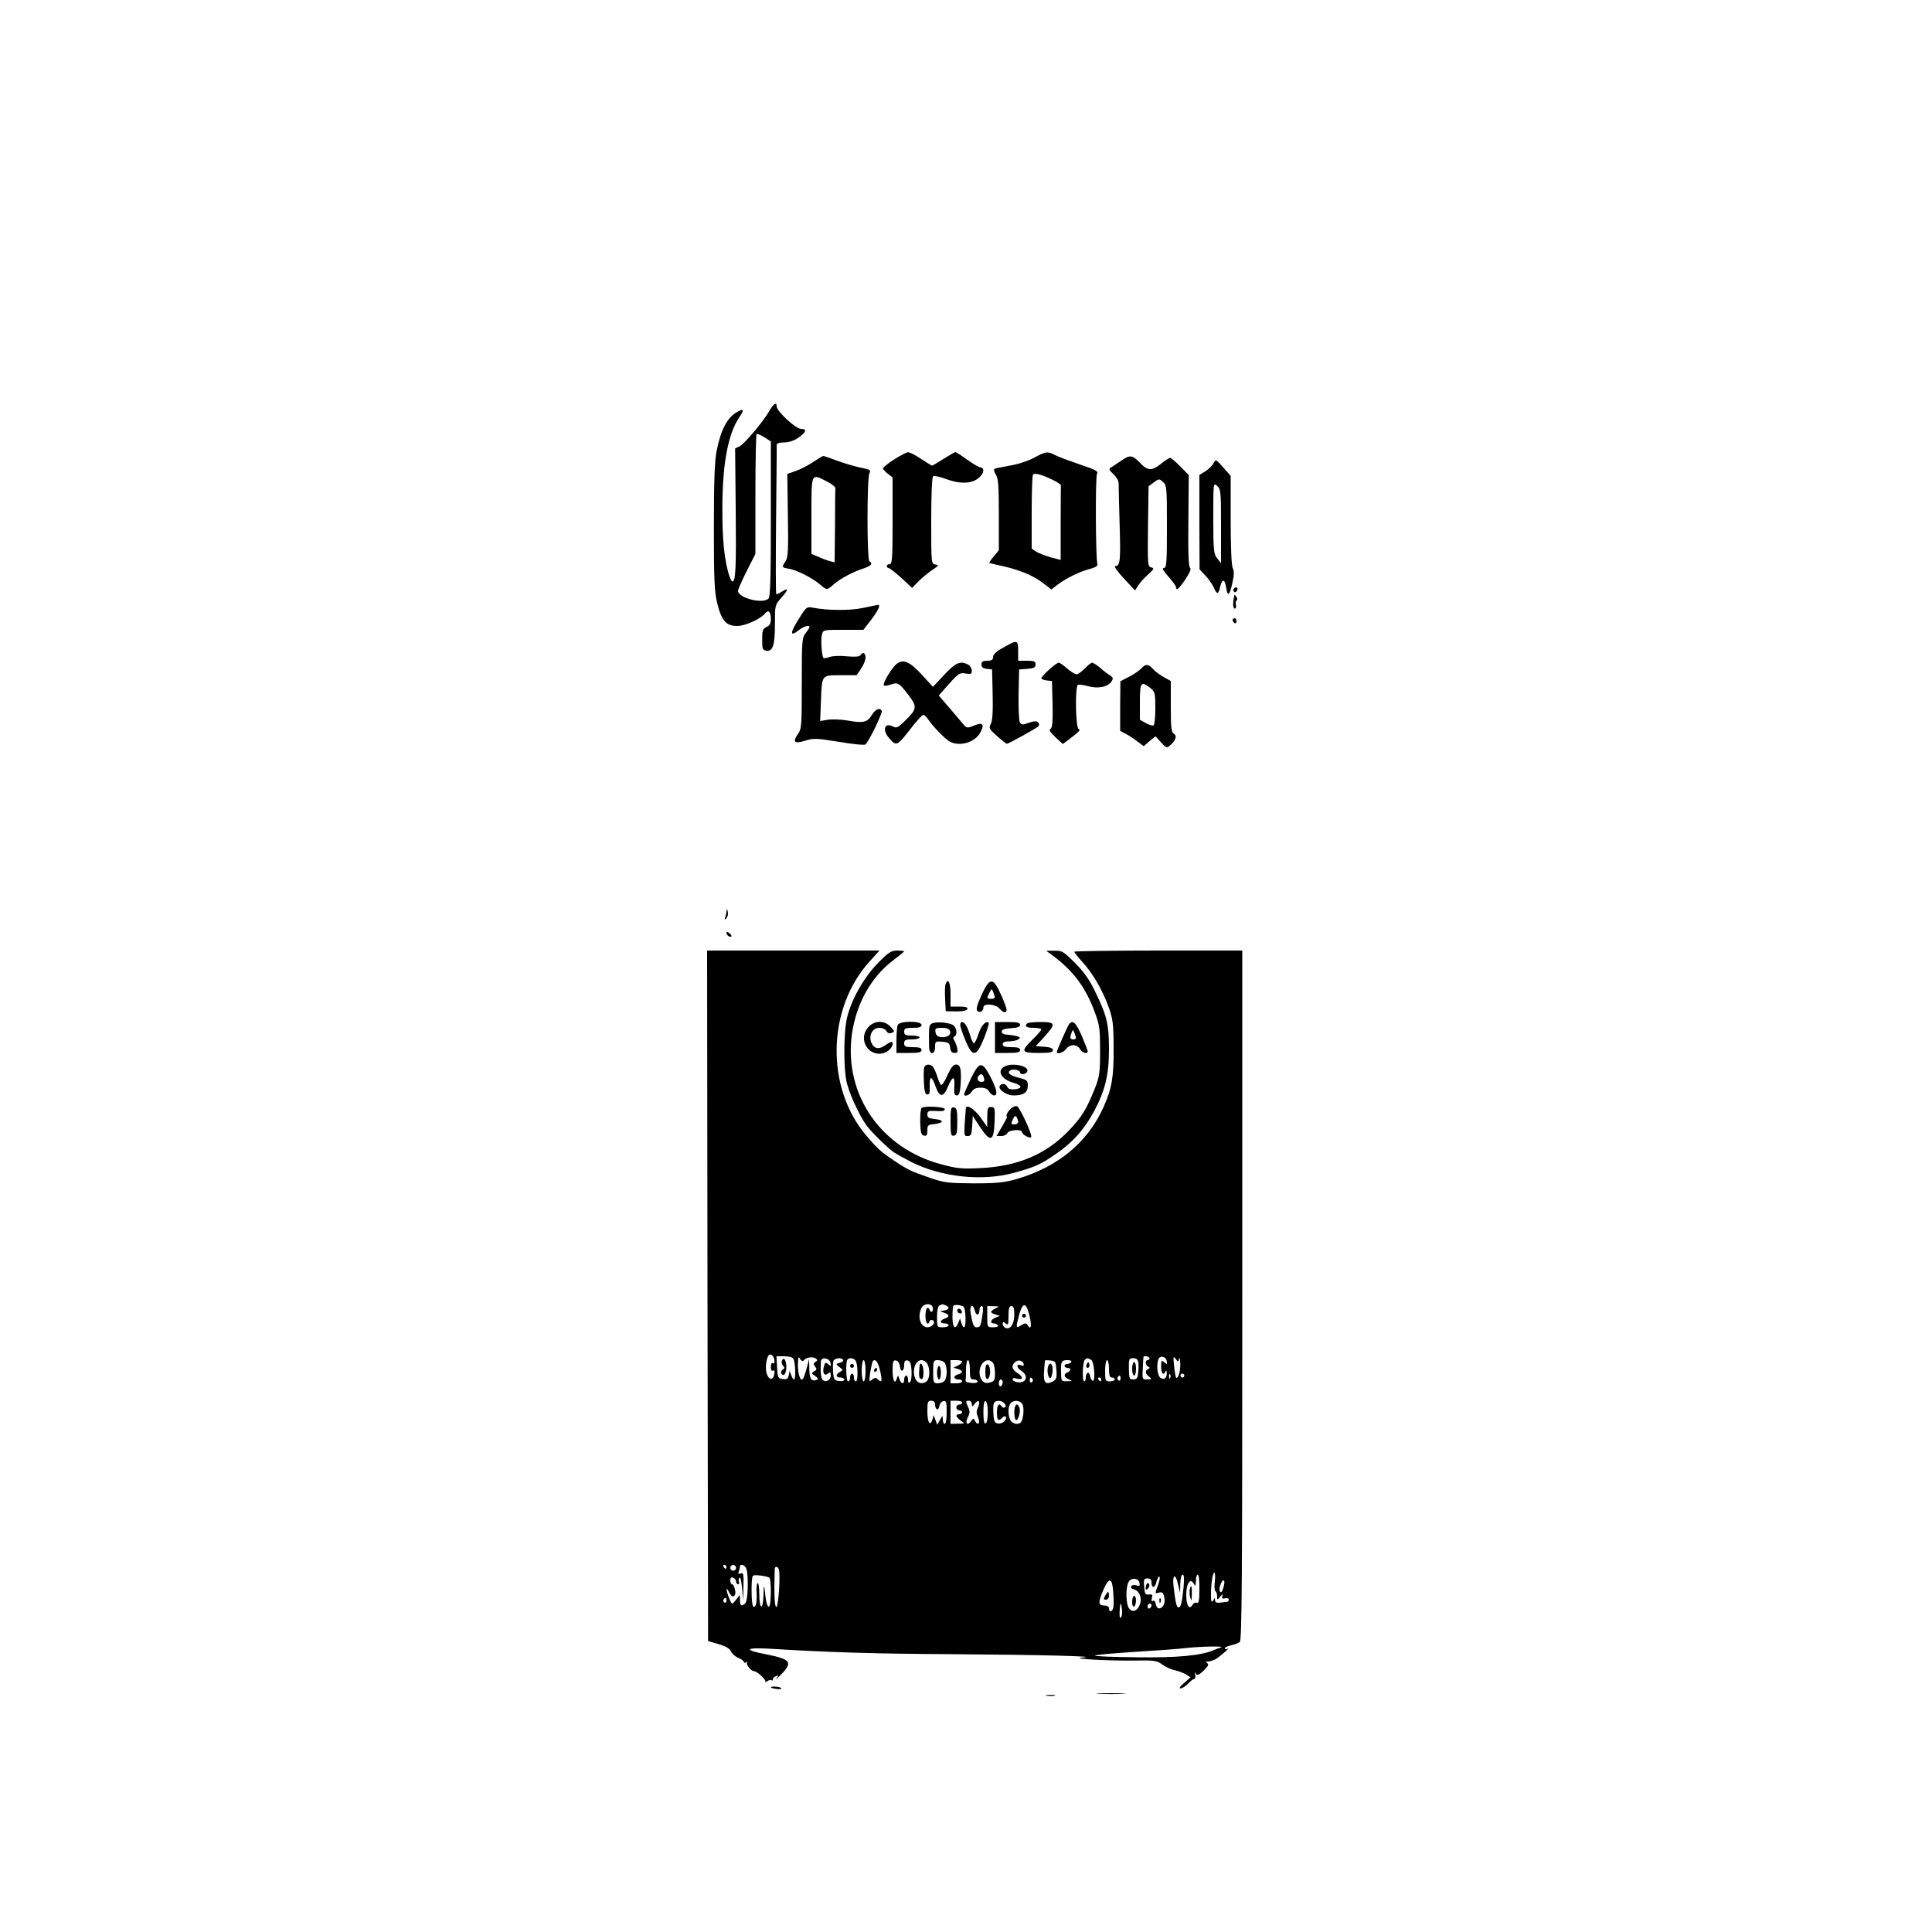 <?xml version="1.0" standalone="no"?>
<!DOCTYPE svg PUBLIC "-//W3C//DTD SVG 20010904//EN"
 "http://www.w3.org/TR/2001/REC-SVG-20010904/DTD/svg10.dtd">
<svg version="1.0" xmlns="http://www.w3.org/2000/svg"
 width="1000pt" height="1000pt" viewBox="0 0 1000 1000"
 preserveAspectRatio="xMidYMid meet">

<g transform="translate(0,1000) scale(0.1,-0.1)"
fill="#000000" stroke="none">
<path d="M3982 7873 c-31 -55 -130 -172 -155 -184 l-22 -10 3 -312 c3 -303 0
-377 -17 -377 -4 0 -13 17 -19 38 -23 79 -34 183 -33 342 0 226 29 384 87 469
27 40 25 48 -8 30 -53 -28 -86 -90 -109 -204 -10 -52 -14 -155 -14 -395 0
-277 3 -335 18 -395 22 -88 46 -115 102 -115 42 0 120 35 145 65 17 21 30 9
30 -28 0 -24 -6 -35 -22 -42 -20 -9 -23 -18 -23 -65 0 -49 2 -55 22 -58 33 -5
44 28 44 138 0 98 0 99 34 137 37 42 38 54 1 30 -13 -9 -26 -14 -28 -12 -3 3
-3 175 -1 382 2 208 4 384 3 391 0 7 14 12 39 12 23 0 51 9 71 23 43 29 49 47
16 47 -27 0 -126 91 -126 117 0 24 -16 14 -38 -24z m8 -558 c0 -299 -3 -404
-12 -413 -30 -30 -158 3 -158 40 0 7 20 53 45 102 l45 89 0 307 c0 169 3 309
6 313 3 3 21 -4 40 -16 l34 -22 0 -400z"/>
<path d="M4628 7622 c-31 -20 -57 -41 -58 -46 0 -4 11 -17 25 -28 l25 -19 0
-225 c0 -192 -2 -224 -15 -224 -8 0 -15 -4 -15 -10 0 -5 4 -10 9 -10 5 0 35
-23 66 -51 l56 -52 32 33 c18 18 50 45 71 59 35 23 37 26 18 29 -22 3 -22 5
-22 227 0 140 4 226 10 230 6 4 35 -3 66 -14 85 -32 154 -24 186 23 12 17 9
36 -5 36 -8 0 -39 18 -70 40 -30 22 -58 40 -62 40 -3 0 -31 -16 -61 -35 -30
-19 -57 -35 -60 -35 -2 0 -28 16 -57 35 -28 19 -59 35 -67 34 -8 0 -41 -17
-72 -37z"/>
<path d="M5351 7630 c-30 -16 -85 -34 -125 -40 -39 -7 -75 -14 -79 -17 -4 -3
-1 -16 7 -29 13 -19 16 -58 16 -208 l0 -184 -26 -32 c-15 -17 -25 -32 -23 -34
2 -1 31 -8 64 -15 90 -20 161 -49 211 -87 l46 -35 31 24 c45 34 114 68 167 82
31 8 43 16 40 26 -9 26 -11 449 -2 466 8 14 -5 21 -89 49 -55 19 -112 40 -129
49 -39 20 -46 19 -109 -15z m96 -113 c25 -12 45 -25 44 -29 0 -5 -1 -93 -1
-197 l0 -189 -51 13 c-27 8 -61 21 -75 29 l-24 16 0 189 c0 103 3 191 7 195
10 9 44 0 100 -27z"/>
<path d="M4211 7610 c-25 -17 -65 -38 -90 -47 l-46 -16 3 -214 c3 -182 1 -218
-12 -238 -21 -32 -21 -32 19 -39 43 -8 120 -48 159 -81 36 -31 36 -31 72 1 33
29 102 66 157 83 37 13 46 24 27 36 -13 8 -13 430 0 455 9 17 4 20 -48 30 -31
7 -86 23 -121 36 -35 13 -66 24 -70 24 -3 0 -26 -14 -50 -30z m69 -102 c25
-13 45 -29 44 -35 -1 -7 -2 -97 -2 -199 l-2 -185 -22 6 c-13 3 -40 13 -60 22
l-38 16 0 199 c0 225 -3 218 80 176z"/>
<path d="M5800 7613 c-19 -13 -42 -28 -50 -33 -12 -7 -10 -13 13 -34 15 -14
27 -35 27 -48 0 -13 2 -106 5 -207 6 -193 3 -221 -22 -221 -9 0 8 -25 43 -63
l59 -63 16 25 c9 15 32 40 52 58 31 28 33 32 16 36 -19 5 -19 14 -17 213 l3
207 27 20 c27 20 28 20 48 2 19 -17 20 -30 20 -232 0 -188 -2 -213 -16 -213
-11 0 -3 -14 25 -46 22 -25 39 -49 38 -53 -1 -3 1 -8 4 -11 4 -3 23 19 43 49
24 36 33 57 26 61 -8 5 -11 80 -9 244 l2 237 -44 45 c-24 24 -47 44 -52 44 -5
0 -26 -13 -47 -30 -49 -39 -69 -38 -110 5 -40 41 -53 42 -100 8z"/>
<path d="M6281 7602 c-7 -13 -26 -31 -43 -42 l-30 -18 0 -244 1 -245 30 -32
c16 -17 36 -45 43 -61 16 -38 25 -38 33 0 10 45 24 46 31 1 8 -52 18 -46 33
23 9 39 9 61 2 75 -7 12 -11 106 -11 249 l0 229 -39 44 c-38 43 -38 43 -50 21z
m39 -326 l0 -191 -20 25 c-18 23 -20 42 -20 209 0 183 0 184 20 166 19 -17 20
-31 20 -209z"/>
<path d="M6385 6951 c-3 -5 -1 -12 4 -15 5 -3 11 1 15 9 6 16 -9 21 -19 6z"/>
<path d="M6389 6920 c-9 -42 -8 -70 2 -70 6 0 9 8 6 20 -3 10 -1 20 4 22 4 2
4 10 -1 18 -5 8 -10 13 -11 10z"/>
<path d="M4465 6853 c-67 -14 -185 -13 -260 2 -28 6 -33 2 -67 -53 -51 -79
-51 -102 -1 -62 25 19 53 27 53 14 0 -3 -9 -17 -20 -31 -19 -24 -20 -41 -20
-260 0 -221 -1 -237 -21 -264 -28 -40 -17 -50 38 -33 44 14 59 13 177 -6 70
-12 132 -18 136 -13 19 18 90 165 84 174 -11 18 -33 8 -51 -21 -23 -39 -45
-44 -122 -30 -34 6 -81 8 -104 5 l-42 -7 4 98 c5 143 2 139 102 139 l83 0 23
34 c13 19 23 45 23 57 0 25 -14 32 -26 13 -4 -8 -28 -10 -71 -6 -35 4 -75 2
-90 -4 -14 -5 -28 -7 -31 -5 -8 9 -15 95 -8 120 6 26 7 26 111 26 l104 0 41
53 c38 51 50 79 33 76 -5 -1 -39 -8 -78 -16z"/>
<path d="M6380 6791 c0 -6 5 -13 10 -16 6 -3 10 1 10 9 0 9 -4 16 -10 16 -5 0
-10 -4 -10 -9z"/>
<path d="M5193 6648 c-36 -19 -53 -36 -53 -49 0 -14 -7 -19 -30 -19 -23 0 -30
-5 -30 -19 0 -14 8 -21 28 -23 l27 -3 3 -130 c2 -89 -1 -137 -10 -153 -11 -21
-8 -26 33 -62 24 -22 47 -39 50 -40 8 0 152 79 164 91 5 6 5 13 -2 20 -8 8
-21 7 -48 -2 -31 -12 -37 -11 -46 1 -5 8 -8 74 -7 145 l3 130 43 3 c34 3 42 7
42 23 0 16 -7 19 -45 19 l-45 0 0 50 c0 59 -4 60 -77 18z"/>
<path d="M4644 6566 c-26 -18 -78 -105 -69 -114 3 -3 18 -1 33 4 38 14 45 11
93 -52 48 -63 47 -73 -21 -139 -33 -32 -41 -35 -59 -25 -45 23 -56 -21 -16
-64 37 -40 36 -41 124 72 23 28 45 52 50 52 5 0 16 -10 24 -22 25 -38 91 -105
114 -117 53 -27 131 -3 158 49 22 42 11 53 -32 35 -30 -13 -39 -13 -49 -3 -6
7 -39 46 -73 86 l-62 72 53 60 c49 55 56 59 86 54 28 -5 32 -3 32 15 0 11 -9
25 -19 31 -40 21 -64 11 -123 -52 l-59 -63 -57 62 c-62 68 -95 82 -128 59z"/>
<path d="M5430 6534 c-22 -20 -40 -40 -40 -44 0 -5 12 -10 28 -12 l27 -3 3
-119 c2 -89 -1 -122 -10 -128 -10 -6 -3 -17 25 -44 l38 -35 27 20 c59 45 67
53 55 58 -16 6 -19 218 -4 228 5 3 30 0 54 -7 52 -14 104 -3 121 26 9 14 7 20
-8 30 -11 6 -34 23 -51 39 -18 15 -37 27 -42 27 -5 0 -22 -13 -38 -30 -16 -16
-35 -30 -43 -30 -8 0 -30 14 -49 30 -18 17 -38 30 -43 30 -6 0 -28 -16 -50
-36z"/>
<path d="M5905 6538 c-11 -11 -39 -30 -63 -42 l-43 -22 -1 -129 0 -128 28 -15
c16 -8 44 -26 61 -40 l33 -24 30 26 31 25 28 -31 c25 -28 31 -31 45 -18 31 25
40 52 22 62 -13 8 -16 30 -16 141 l0 132 -34 19 c-19 10 -45 29 -57 42 -27 29
-38 29 -64 2z m49 -99 c24 -19 26 -26 26 -104 0 -46 -4 -86 -9 -89 -5 -4 -23
2 -40 11 l-31 18 0 93 c0 101 6 109 54 71z"/>
<path d="M3761 5288 c0 -9 -4 -25 -7 -35 -5 -14 -4 -15 5 -7 7 7 11 22 8 35
-2 13 -5 16 -6 7z"/>
<path d="M3760 5172 c0 -12 19 -26 26 -19 2 2 -2 10 -11 17 -9 8 -15 8 -15 2z"/>
<path d="M3662 3293 l3 -1787 54 -16 c36 -10 57 -22 64 -37 5 -12 22 -27 38
-34 16 -6 29 -16 29 -21 0 -5 6 -6 13 -2 6 4 9 3 4 -1 -8 -9 20 -45 36 -45 16
0 66 -47 59 -56 -4 -5 0 -3 9 4 9 6 19 9 22 5 4 -3 7 -2 7 4 0 6 7 14 16 17
15 6 15 4 3 -11 -7 -10 4 -1 24 20 62 63 50 79 -76 104 -122 23 -111 37 21 29
291 -18 535 -26 942 -28 447 -3 768 -11 675 -17 -79 -6 129 -18 265 -16 105 2
118 0 145 -20 17 -12 46 -26 65 -30 19 -4 46 -14 59 -22 l23 -15 -33 -29 c-21
-17 -28 -28 -19 -28 8 -1 26 11 39 24 13 14 27 25 33 25 5 0 7 10 4 23 -3 12
-3 16 0 10 8 -19 18 -16 48 14 20 20 24 28 14 35 -10 6 -8 8 5 8 9 0 27 6 39
12 23 14 82 65 61 54 -7 -4 -13 -3 -13 2 0 5 14 12 32 16 17 3 37 11 45 17 11
10 13 313 13 1795 l0 1784 -435 0 c-239 0 -435 -3 -435 -6 0 -3 20 -29 45 -56
55 -61 105 -150 136 -238 19 -55 23 -87 23 -205 1 -150 -9 -209 -52 -305 -82
-183 -237 -311 -451 -373 -63 -18 -100 -22 -221 -22 -131 1 -153 3 -225 28
-99 34 -116 42 -185 88 -70 47 -87 62 -144 129 -212 246 -207 655 12 900 l54
60 -446 0 -446 0 2 -1787z m1165 -58 c3 -9 2 -19 -2 -23 -4 -4 -10 -1 -12 6
-10 26 -23 10 -23 -28 0 -37 13 -55 22 -28 2 6 10 8 17 4 16 -10 -4 -36 -28
-36 -38 0 -54 56 -31 101 13 23 48 25 57 4z m67 9 c23 -9 20 -22 -6 -27 l-23
-4 23 -8 c27 -9 28 -22 2 -30 -11 -3 -20 -11 -20 -16 0 -5 9 -9 20 -9 11 0 20
-4 20 -10 0 -5 -13 -10 -30 -10 -30 0 -30 1 -30 54 0 34 5 56 13 59 6 3 13 6
14 6 1 1 8 -2 17 -5z m93 -7 c12 -8 15 -107 3 -107 -4 0 -11 10 -14 23 l-7 22
-9 -22 c-16 -40 -30 -25 -30 30 0 30 2 56 5 59 7 6 38 4 52 -5z m342 -49 c12
-52 7 -74 -9 -48 -8 12 -13 13 -30 3 -28 -18 -31 -16 -24 15 23 104 43 114 63
30z m-283 27 c7 -28 24 -24 24 6 0 10 5 19 11 19 8 0 9 -15 4 -47 -8 -56 -11
-63 -30 -63 -15 0 -20 13 -31 73 -7 42 12 53 22 12z m107 13 c-13 -6 -23 -14
-23 -18 0 -4 10 -11 23 -14 l22 -7 -22 -9 c-26 -10 -31 -30 -9 -30 8 0 18 -4
21 -10 4 -6 -7 -10 -24 -10 -31 0 -31 0 -31 55 l0 55 33 -1 c30 0 31 -1 10
-11z m97 -32 c0 -48 -20 -79 -45 -70 -8 4 -15 13 -15 21 0 13 3 13 15 3 13
-11 15 -6 15 39 0 39 4 51 15 51 11 0 15 -12 15 -44z m-1242 -235 c2 -15 0
-21 -7 -17 -7 5 -11 -3 -11 -19 0 -16 4 -24 11 -19 7 4 9 -2 7 -17 -5 -33 -26
-35 -38 -3 -10 24 -6 75 7 97 9 15 28 1 31 -22z m98 7 c11 -17 14 -108 4 -108
-4 0 -11 10 -15 23 l-8 22 -4 -23 c-4 -18 -10 -23 -31 -20 -25 3 -27 6 -30 61
l-3 57 40 0 c22 0 43 -5 47 -12z m53 -11 c10 16 45 23 61 13 13 -9 13 -11 1
-19 -12 -8 -12 -12 -2 -24 10 -13 9 -17 -5 -25 -15 -8 -14 -11 5 -24 15 -11
18 -17 9 -20 -28 -10 -38 4 -39 55 l-1 52 -13 -48 c-7 -27 -16 -52 -20 -55
-12 -13 -25 24 -25 73 1 41 3 47 11 31 7 -10 14 -14 18 -9z m1791 13 c0 -5 -4
-10 -10 -10 -14 0 -12 -27 3 -34 10 -5 10 -7 0 -12 -18 -8 -16 -24 5 -40 15
-12 15 -13 -10 -14 -26 0 -26 1 -23 58 1 31 3 58 4 60 4 7 31 0 31 -8z m89
-15 c3 -17 1 -18 -13 -6 -14 12 -16 9 -16 -23 0 -35 13 -49 23 -23 3 6 6 2 6
-10 1 -28 -15 -38 -34 -23 -15 13 -20 65 -9 95 9 21 38 15 43 -10z m64 12 c3
10 5 -2 6 -27 1 -41 -12 -81 -22 -70 -2 3 -7 30 -10 60 -5 48 -4 53 8 37 13
-18 13 -18 18 0z m-1804 -22 c3 -17 1 -18 -12 -6 -14 11 -17 9 -23 -13 -8 -33
3 -51 22 -35 11 9 14 7 14 -10 0 -25 -26 -39 -42 -23 -9 9 -12 38 -9 95 1 25
45 19 50 -8z m65 16 c3 -5 -4 -12 -17 -15 -22 -6 -22 -6 -2 -22 19 -14 19 -16
3 -25 -24 -13 -23 -29 2 -29 11 0 20 -5 20 -11 0 -6 -12 -9 -27 -7 -25 3 -28
7 -31 47 -2 24 -1 50 2 57 6 15 42 19 50 5z m64 -3 c13 -17 14 -108 2 -108 -6
0 -10 9 -10 20 0 11 -4 20 -10 20 -5 0 -10 -9 -10 -20 0 -11 -4 -20 -10 -20
-11 0 -14 103 -3 113 10 11 30 8 41 -5z m1220 3 c16 -10 23 -113 8 -108 -6 2
-12 13 -14 25 -4 27 -22 19 -22 -9 0 -10 -4 -19 -8 -19 -11 0 -9 90 1 108 9
14 17 15 35 3z m244 -13 c2 -13 1 -38 -1 -55 -2 -26 -8 -33 -25 -33 -20 0 -22
5 -23 55 -1 51 1 55 22 55 17 0 25 -7 27 -22z m-1412 -43 c0 -30 -4 -55 -10
-55 -5 0 -10 25 -10 55 0 30 5 55 10 55 6 0 10 -25 10 -55z m76 -3 c12 -52 8
-62 -14 -40 -8 8 -15 8 -28 -3 -16 -13 -16 -10 -10 36 5 28 10 54 13 58 12 19
29 -3 39 -51z m102 25 c4 -33 22 -26 22 9 0 19 5 25 18 22 13 -2 18 -15 20
-52 2 -27 -2 -54 -7 -59 -8 -8 -11 -5 -11 11 0 12 -4 22 -10 22 -5 0 -10 -9
-10 -20 0 -27 -16 -25 -25 3 -6 19 -8 19 -12 5 -10 -37 -23 -16 -23 38 0 47 3
55 18 52 10 -2 18 -14 20 -31z m142 14 c14 -26 13 -74 -2 -89 -18 -18 -46 -14
-58 7 -22 42 -4 101 30 101 11 0 24 -9 30 -19z m88 7 c16 -16 16 -80 0 -96 -7
-7 -22 -12 -35 -12 -21 0 -23 4 -23 60 0 56 2 60 23 60 13 0 28 -5 35 -12z
m92 4 c0 -5 -10 -14 -22 -20 l-23 -11 23 -7 c27 -8 28 -20 2 -27 -11 -3 -20
-10 -20 -16 0 -6 9 -11 20 -11 11 0 20 -4 20 -10 0 -5 -13 -10 -30 -10 l-30 0
0 60 0 60 30 0 c17 0 30 -4 30 -8z m40 -42 c0 -43 3 -50 20 -50 11 0 20 -5 20
-11 0 -6 -14 -9 -32 -7 -18 2 -32 6 -30 11 1 4 2 30 2 57 0 28 5 50 10 50 6 0
10 -22 10 -50z m118 38 c7 -7 12 -31 12 -55 0 -38 -3 -43 -27 -49 -19 -5 -30
-2 -40 11 -37 52 13 135 55 93z m160 -7 c3 -10 0 -12 -11 -8 -28 10 -28 -10
-1 -28 36 -23 30 -60 -10 -60 -16 0 -31 6 -34 13 -3 9 3 11 22 6 33 -8 34 9 1
30 -27 18 -32 35 -13 54 16 16 40 12 46 -7z m170 -33 c3 -39 0 -49 -18 -58
-38 -21 -51 -6 -46 52 2 29 4 54 5 56 1 2 13 2 29 0 25 -3 27 -7 30 -50z m77
42 c-3 -5 -13 -10 -21 -10 -8 0 -14 -4 -14 -10 0 -5 7 -10 15 -10 8 0 15 -4
15 -9 0 -5 -7 -11 -15 -15 -22 -8 -18 -25 8 -36 20 -8 19 -9 -9 -9 -31 -1 -31
0 -32 45 -2 57 2 64 34 64 14 0 22 -4 19 -10z m195 -35 c0 -33 4 -45 15 -45 8
0 15 -4 15 -10 0 -5 -11 -10 -25 -10 -24 0 -25 3 -25 55 0 30 5 55 10 55 6 0
10 -20 10 -45z m317 -47 c-3 -8 -6 -5 -6 6 -1 11 2 17 5 13 3 -3 4 -12 1 -19z
m73 12 c0 -5 -4 -10 -10 -10 -5 0 -10 5 -10 10 0 6 5 10 10 10 6 0 10 -4 10
-10z m-330 -16 c0 -8 -5 -12 -10 -9 -6 4 -8 11 -5 16 9 14 15 11 15 -7z m-455
-3 c3 -5 1 -12 -5 -16 -5 -3 -10 1 -10 9 0 18 6 21 15 7z m355 -1 c0 -5 -2
-10 -4 -10 -3 0 -8 5 -11 10 -3 6 -1 10 4 10 6 0 11 -4 11 -10z m-510 -14 c0
-8 -4 -18 -10 -21 -5 -3 -10 3 -10 14 0 12 5 21 10 21 6 0 10 -6 10 -14z
m-350 -115 c0 -29 18 -35 22 -9 2 13 11 24 21 26 15 3 17 -5 17 -57 0 -34 -4
-61 -10 -61 -5 0 -10 10 -10 23 -1 22 -1 22 -15 -3 l-14 -25 -9 25 -9 25 -7
-23 c-12 -37 -26 -14 -26 44 0 47 2 54 20 54 13 0 20 -7 20 -19z m140 9 c0 -5
-7 -10 -15 -10 -8 0 -15 -7 -15 -15 0 -8 7 -15 15 -15 8 0 15 -4 15 -10 0 -5
-7 -10 -15 -10 -22 0 -18 -15 8 -33 22 -16 21 -16 -15 -16 l-38 -1 0 60 0 60
30 0 c17 0 30 -4 30 -10z m50 -7 c1 -16 2 -16 15 1 20 26 31 13 17 -19 -9 -19
-9 -31 0 -50 13 -29 1 -48 -14 -22 -9 18 -10 18 -23 0 -19 -26 -31 -8 -15 22
10 19 11 30 2 50 -15 33 -15 35 3 35 8 0 15 -8 15 -17z m83 -43 c0 -31 -5 -56
-12 -58 -7 -2 -11 16 -11 58 0 42 4 60 11 58 7 -2 12 -27 12 -58z m86 46 c8
-9 8 -16 2 -20 -5 -4 -12 -2 -16 4 -13 22 -25 8 -25 -30 0 -41 7 -49 28 -28
17 17 27 2 12 -17 -7 -9 -23 -15 -34 -13 -17 2 -22 11 -24 47 -2 24 -1 50 2
57 7 18 40 18 55 0z m91 -1 c12 -14 9 -72 -4 -94 -11 -18 -44 -13 -56 8 -14
26 -13 74 2 89 16 16 43 15 58 -3z m-1530 -845 c0 -5 -2 -10 -4 -10 -3 0 -8 5
-11 10 -3 6 -1 10 4 10 6 0 11 -4 11 -10z m50 -5 c0 -8 -7 -15 -15 -15 -8 0
-15 7 -15 15 0 8 7 15 15 15 8 0 15 -7 15 -15z m54 -7 c11 -41 7 -163 -6 -176
-19 -19 -28 -14 -28 16 l0 27 -20 -25 c-10 -14 -20 -23 -22 -20 -10 12 -28 62
-27 73 0 7 6 0 13 -15 15 -35 40 -23 30 15 -3 15 -10 27 -15 27 -5 0 -9 9 -9
20 0 13 5 18 15 14 8 -4 15 -12 15 -20 0 -8 5 -14 11 -14 5 0 7 5 4 10 -3 6
-3 16 2 23 5 7 10 -14 14 -53 l6 -65 1 74 c2 64 0 72 -14 67 -12 -5 -15 -2
-10 10 3 8 6 20 6 25 0 19 28 8 34 -13z m168 -4 c8 -39 -4 -195 -14 -192 -9 3
-12 67 -8 196 0 18 18 15 22 -4z m2256 -59 c-3 -25 -2 -48 3 -51 5 -3 9 -15 9
-27 0 -20 0 -20 16 -1 12 14 14 15 11 3 -4 -13 -1 -15 14 -12 10 3 19 0 19 -6
0 -6 -3 -11 -7 -12 -5 0 -20 -2 -35 -4 -21 -3 -28 1 -29 13 0 11 -3 12 -6 5
-2 -7 -8 -13 -11 -13 -7 0 -5 89 4 128 8 40 17 23 12 -23z m-2306 19 c11 -7
10 -142 -1 -149 -10 -5 -17 24 -24 95 -2 19 -5 4 -5 -33 -2 -85 -22 -81 -22 4
0 33 -4 58 -9 55 -4 -3 -7 -25 -5 -48 3 -51 -4 -81 -17 -73 -11 7 -12 148 -2
159 7 7 70 -1 85 -10z m2144 -51 c-8 -79 -14 -103 -26 -103 -10 0 -16 27 -25
103 -9 68 9 79 23 15 l10 -43 1 48 c1 27 6 47 12 47 8 0 9 -20 5 -67z m82 -9
c0 -59 -3 -74 -14 -70 -7 3 -17 -2 -22 -11 -16 -28 -32 -3 -32 51 0 60 20 91
39 59 9 -15 10 -13 11 15 0 17 4 32 10 32 5 0 9 -33 8 -76z m-213 25 c-18 -51
-19 -48 5 -42 15 4 21 -1 26 -23 8 -30 -6 -59 -27 -59 -8 0 -15 10 -17 23 -2
13 -8 20 -14 16 -7 -5 -9 0 -6 14 5 17 2 21 -16 19 -18 -2 -21 4 -24 41 -3 37
-1 42 17 42 14 0 21 -6 21 -19 0 -33 18 -33 25 -1 4 16 11 30 15 30 5 0 3 -19
-5 -41z m-97 8 c3 -15 0 -18 -16 -13 -11 4 -23 2 -27 -4 -4 -7 2 -14 15 -17
28 -7 42 -45 30 -78 -13 -34 -39 -43 -56 -20 -17 22 -18 108 -3 136 13 25 52
22 57 -4z m-136 -49 c3 -35 3 -71 0 -80 -5 -22 -22 -24 -22 -3 0 9 -9 15 -25
15 -31 0 -32 16 -4 81 30 68 46 64 51 -13z m573 35 c-8 -31 -13 -39 -20 -31
-9 9 6 58 17 58 6 0 7 -11 3 -27z m-2575 -79 c0 -8 -5 -12 -10 -9 -6 4 -8 11
-5 16 9 14 15 11 15 -7z m2042 -86 c-6 -6 -8 5 -7 29 3 50 7 56 12 14 3 -18 0
-38 -5 -43z m158 63 c0 -6 -4 -13 -10 -16 -5 -3 -10 1 -10 9 0 9 5 16 10 16 6
0 10 -4 10 -9z m360 -218 c-8 -2 -24 -8 -35 -13 -66 -29 -187 -41 -403 -38
-122 1 -218 5 -214 9 4 4 97 12 207 19 110 7 229 15 265 20 74 8 203 11 180 3z"/>
<path d="M4956 3222 c-3 -6 -1 -14 5 -17 15 -10 25 3 12 16 -7 7 -13 7 -17 1z"/>
<path d="M5290 3190 c0 -5 5 -10 10 -10 6 0 10 5 10 10 0 6 -4 10 -10 10 -5 0
-10 -4 -10 -10z"/>
<path d="M4047 2956 c-3 -7 0 -19 6 -25 9 -9 9 -14 -2 -20 -7 -5 -10 -14 -7
-20 12 -19 26 -1 26 34 0 36 -14 55 -23 31z"/>
<path d="M4400 2930 c0 -5 5 -10 10 -10 6 0 10 5 10 10 0 6 -4 10 -10 10 -5 0
-10 -4 -10 -10z"/>
<path d="M5626 2941 c-4 -7 -5 -15 -2 -18 9 -9 19 4 14 18 -4 11 -6 11 -12 0z"/>
<path d="M5860 2915 c0 -19 5 -35 10 -35 6 0 10 16 10 35 0 19 -4 35 -10 35
-5 0 -10 -16 -10 -35z"/>
<path d="M4525 2910 c-3 -5 -1 -10 4 -10 6 0 11 5 11 10 0 6 -2 10 -4 10 -3 0
-8 -4 -11 -10z"/>
<path d="M4759 2925 c-4 -49 -2 -59 9 -63 8 -2 12 9 12 37 0 38 -19 60 -21 26z"/>
<path d="M4850 2895 c0 -19 5 -35 10 -35 6 0 10 16 10 35 0 19 -4 35 -10 35
-5 0 -10 -16 -10 -35z"/>
<path d="M5100 2900 c0 -29 4 -40 13 -37 6 2 12 19 12 37 0 18 -6 35 -12 38
-9 2 -13 -9 -13 -38z"/>
<path d="M5425 2928 c-7 -21 -1 -58 10 -61 6 -1 11 15 13 36 3 35 -13 53 -23
25z"/>
<path d="M5250 2690 c0 -22 4 -40 10 -40 12 0 24 45 16 65 -11 29 -26 15 -26
-25z"/>
<path d="M6158 1773 c-2 -10 -1 -29 3 -43 6 -20 7 -17 8 18 1 44 -4 54 -11 25z"/>
<path d="M5937 1804 c-4 -4 -7 -14 -7 -23 0 -11 3 -12 11 -4 6 6 10 16 7 23
-2 6 -7 8 -11 4z"/>
<path d="M6001 1714 c0 -11 3 -14 6 -6 3 7 2 16 -1 19 -3 4 -6 -2 -5 -13z"/>
<path d="M5860 1709 c0 -17 4 -28 10 -24 6 3 10 17 10 31 0 13 -4 24 -10 24
-5 0 -10 -14 -10 -31z"/>
<path d="M5720 1740 c-9 -16 -8 -20 5 -20 8 0 15 9 15 20 0 11 -2 20 -5 20 -2
0 -9 -9 -15 -20z"/>
<path d="M4541 5012 c-76 -79 -143 -202 -160 -296 -14 -75 -14 -236 -1 -307
12 -62 66 -181 107 -237 27 -35 107 -114 142 -138 9 -6 48 -28 87 -48 156 -79
369 -102 534 -56 106 29 139 44 215 97 88 60 147 127 199 223 56 106 76 186
76 318 0 127 -10 172 -66 288 -32 69 -59 108 -108 158 -61 61 -68 66 -108 65
l-43 0 30 -22 c111 -82 174 -167 222 -297 25 -67 27 -88 27 -200 0 -110 -3
-133 -26 -191 -44 -111 -69 -151 -137 -222 -117 -122 -264 -184 -456 -193 -95
-5 -123 -2 -201 19 -314 82 -506 361 -465 671 22 160 99 299 215 386 31 24 56
44 56 46 0 2 -16 4 -36 4 -32 0 -45 -9 -103 -68z"/>
<path d="M4894 4906 c-3 -7 -4 -42 -2 -77 l3 -63 54 -1 c35 0 56 4 58 13 3 8
-9 12 -41 12 l-46 0 0 65 c0 60 -13 86 -26 51z"/>
<path d="M5080 4849 c-22 -48 -29 -74 -22 -81 13 -13 32 -2 32 18 0 22 62 18
83 -6 20 -23 37 -26 37 -6 0 8 -13 44 -30 80 -40 89 -57 88 -100 -5z m69 -11
c1 -5 -8 -8 -19 -8 -23 0 -24 4 -8 33 11 21 11 21 19 2 4 -11 8 -23 8 -27z"/>
<path d="M4495 4684 c-59 -64 3 -161 84 -133 28 10 50 43 38 56 -3 2 -18 -5
-34 -17 -34 -24 -60 -19 -74 16 -13 37 8 74 42 74 16 0 32 -7 37 -17 6 -10 16
-14 27 -9 17 6 16 9 -5 31 -32 35 -83 34 -115 -1z"/>
<path d="M4646 4694 c-3 -9 -6 -45 -6 -80 l0 -64 65 0 c51 0 65 3 65 15 0 11
-12 15 -45 15 -38 0 -45 3 -45 20 0 17 7 20 40 20 22 0 40 5 40 10 0 6 -18 10
-40 10 -33 0 -40 3 -40 20 0 17 7 20 45 20 33 0 45 4 45 15 0 22 -115 22 -124
-1z"/>
<path d="M4821 4701 c-13 -8 -14 -21 -12 -121 1 -42 31 -41 31 1 0 29 2 30 38
27 32 -3 37 -7 40 -30 2 -20 9 -28 23 -28 16 0 18 5 13 28 -4 15 -11 32 -16
39 -5 7 -5 14 2 18 19 12 11 51 -12 62 -31 13 -90 15 -107 4z m96 -37 c8 -20
-14 -35 -47 -32 -17 2 -26 10 -28 26 -3 19 1 22 33 22 23 0 38 -5 42 -16z"/>
<path d="M4970 4695 c0 -8 12 -44 27 -80 37 -90 57 -87 97 13 16 40 26 75 24
78 -14 13 -39 -13 -53 -57 -9 -27 -20 -49 -24 -49 -4 0 -14 19 -20 43 -14 44
-28 67 -42 67 -5 0 -9 -7 -9 -15z"/>
<path d="M5150 4630 l0 -80 65 0 c51 0 65 3 65 15 0 11 -12 15 -45 15 -33 0
-45 4 -45 15 0 10 10 15 33 15 17 0 39 4 47 10 12 8 12 10 -3 16 -10 3 -32 7
-50 8 -21 1 -32 7 -32 16 0 11 14 16 48 18 33 2 47 7 47 18 0 11 -15 14 -65
14 l-65 0 0 -80z"/>
<path d="M5317 4703 c-16 -15 -5 -23 33 -23 22 0 40 -4 40 -8 0 -4 -20 -28
-45 -52 -63 -62 -60 -70 30 -70 59 0 75 3 75 14 0 10 -14 16 -44 18 l-45 3 45
49 c60 67 58 76 -19 76 -35 0 -67 -3 -70 -7z"/>
<path d="M5533 4698 c-9 -13 -63 -135 -63 -144 0 -13 37 -1 48 16 7 11 23 20
37 20 14 0 29 -8 35 -20 11 -20 40 -28 40 -11 0 4 -14 40 -31 80 -31 70 -47
84 -66 59z m36 -70 c1 -5 -6 -8 -14 -8 -16 0 -19 9 -8 36 6 16 7 16 14 -2 4
-10 8 -22 8 -26z"/>
<path d="M4784 4476 c-3 -7 -4 -42 -2 -77 2 -49 7 -64 18 -64 11 0 14 10 12
43 -1 23 2 42 7 42 5 0 16 -19 23 -42 20 -59 41 -60 64 -4 22 54 36 59 34 14
-3 -50 -1 -58 14 -58 10 0 15 16 18 53 5 82 0 107 -23 107 -14 0 -27 -16 -45
-55 -13 -31 -28 -53 -33 -51 -4 3 -14 24 -21 48 -8 24 -19 46 -25 50 -16 12
-35 9 -41 -6z"/>
<path d="M5025 4417 c-19 -41 -35 -78 -35 -81 0 -15 30 -4 40 14 8 14 21 20
45 20 24 0 37 -6 45 -20 6 -11 18 -20 26 -20 21 0 12 37 -24 105 -40 73 -54
70 -97 -18z m68 3 c4 -15 0 -20 -14 -20 -18 0 -26 20 -12 33 11 12 21 8 26
-13z"/>
<path d="M5198 4479 c-40 -23 -14 -66 49 -84 44 -13 47 -29 5 -33 -22 -2 -34
2 -38 12 -7 18 -30 21 -39 6 -11 -18 34 -50 71 -50 51 0 74 15 74 50 0 27 -4
31 -45 41 -49 12 -65 27 -45 39 15 9 50 1 50 -11 0 -13 28 -11 36 3 18 29 -77
51 -118 27z"/>
<path d="M4770 4265 c-5 -6 -8 -40 -7 -75 2 -53 5 -65 20 -68 13 -3 17 3 17
27 0 27 3 30 38 33 20 2 37 8 37 13 0 6 -17 11 -37 13 -30 3 -38 7 -38 23 0
17 6 20 33 19 46 -3 57 -1 57 9 0 13 -110 18 -120 6z"/>
<path d="M5230 4260 c-17 -17 -24 -34 -18 -42 1 -2 -11 -24 -26 -50 l-28 -48
25 0 c14 0 27 7 31 15 6 17 76 22 76 5 0 -12 40 -34 47 -26 9 9 -58 154 -73
160 -8 3 -23 -3 -34 -14z m40 -67 c0 -7 -9 -13 -20 -13 -17 0 -18 3 -8 25 8
19 14 22 20 13 4 -7 8 -19 8 -25z"/>
<path d="M4920 4195 c0 -67 2 -76 18 -73 14 3 17 15 17 73 0 58 -3 70 -17 73
-16 3 -18 -6 -18 -73z"/>
<path d="M4999 4263 c-11 -147 -11 -143 10 -143 17 0 20 8 23 52 l3 52 38 -58
c54 -81 71 -75 75 27 3 72 1 77 -18 77 -17 0 -20 -6 -20 -51 l0 -52 -37 52
c-33 44 -72 67 -74 44z"/>
<path d="M3990 1266 c0 -2 13 -6 29 -8 17 -2 28 -1 25 4 -5 8 -54 12 -54 4z"/>
<path d="M5688 1233 c34 -2 90 -2 125 0 34 2 6 3 -63 3 -69 0 -97 -1 -62 -3z"/>
<path d="M5418 1223 c12 -2 30 -2 40 0 9 3 -1 5 -23 4 -22 0 -30 -2 -17 -4z"/>
</g>
</svg>
